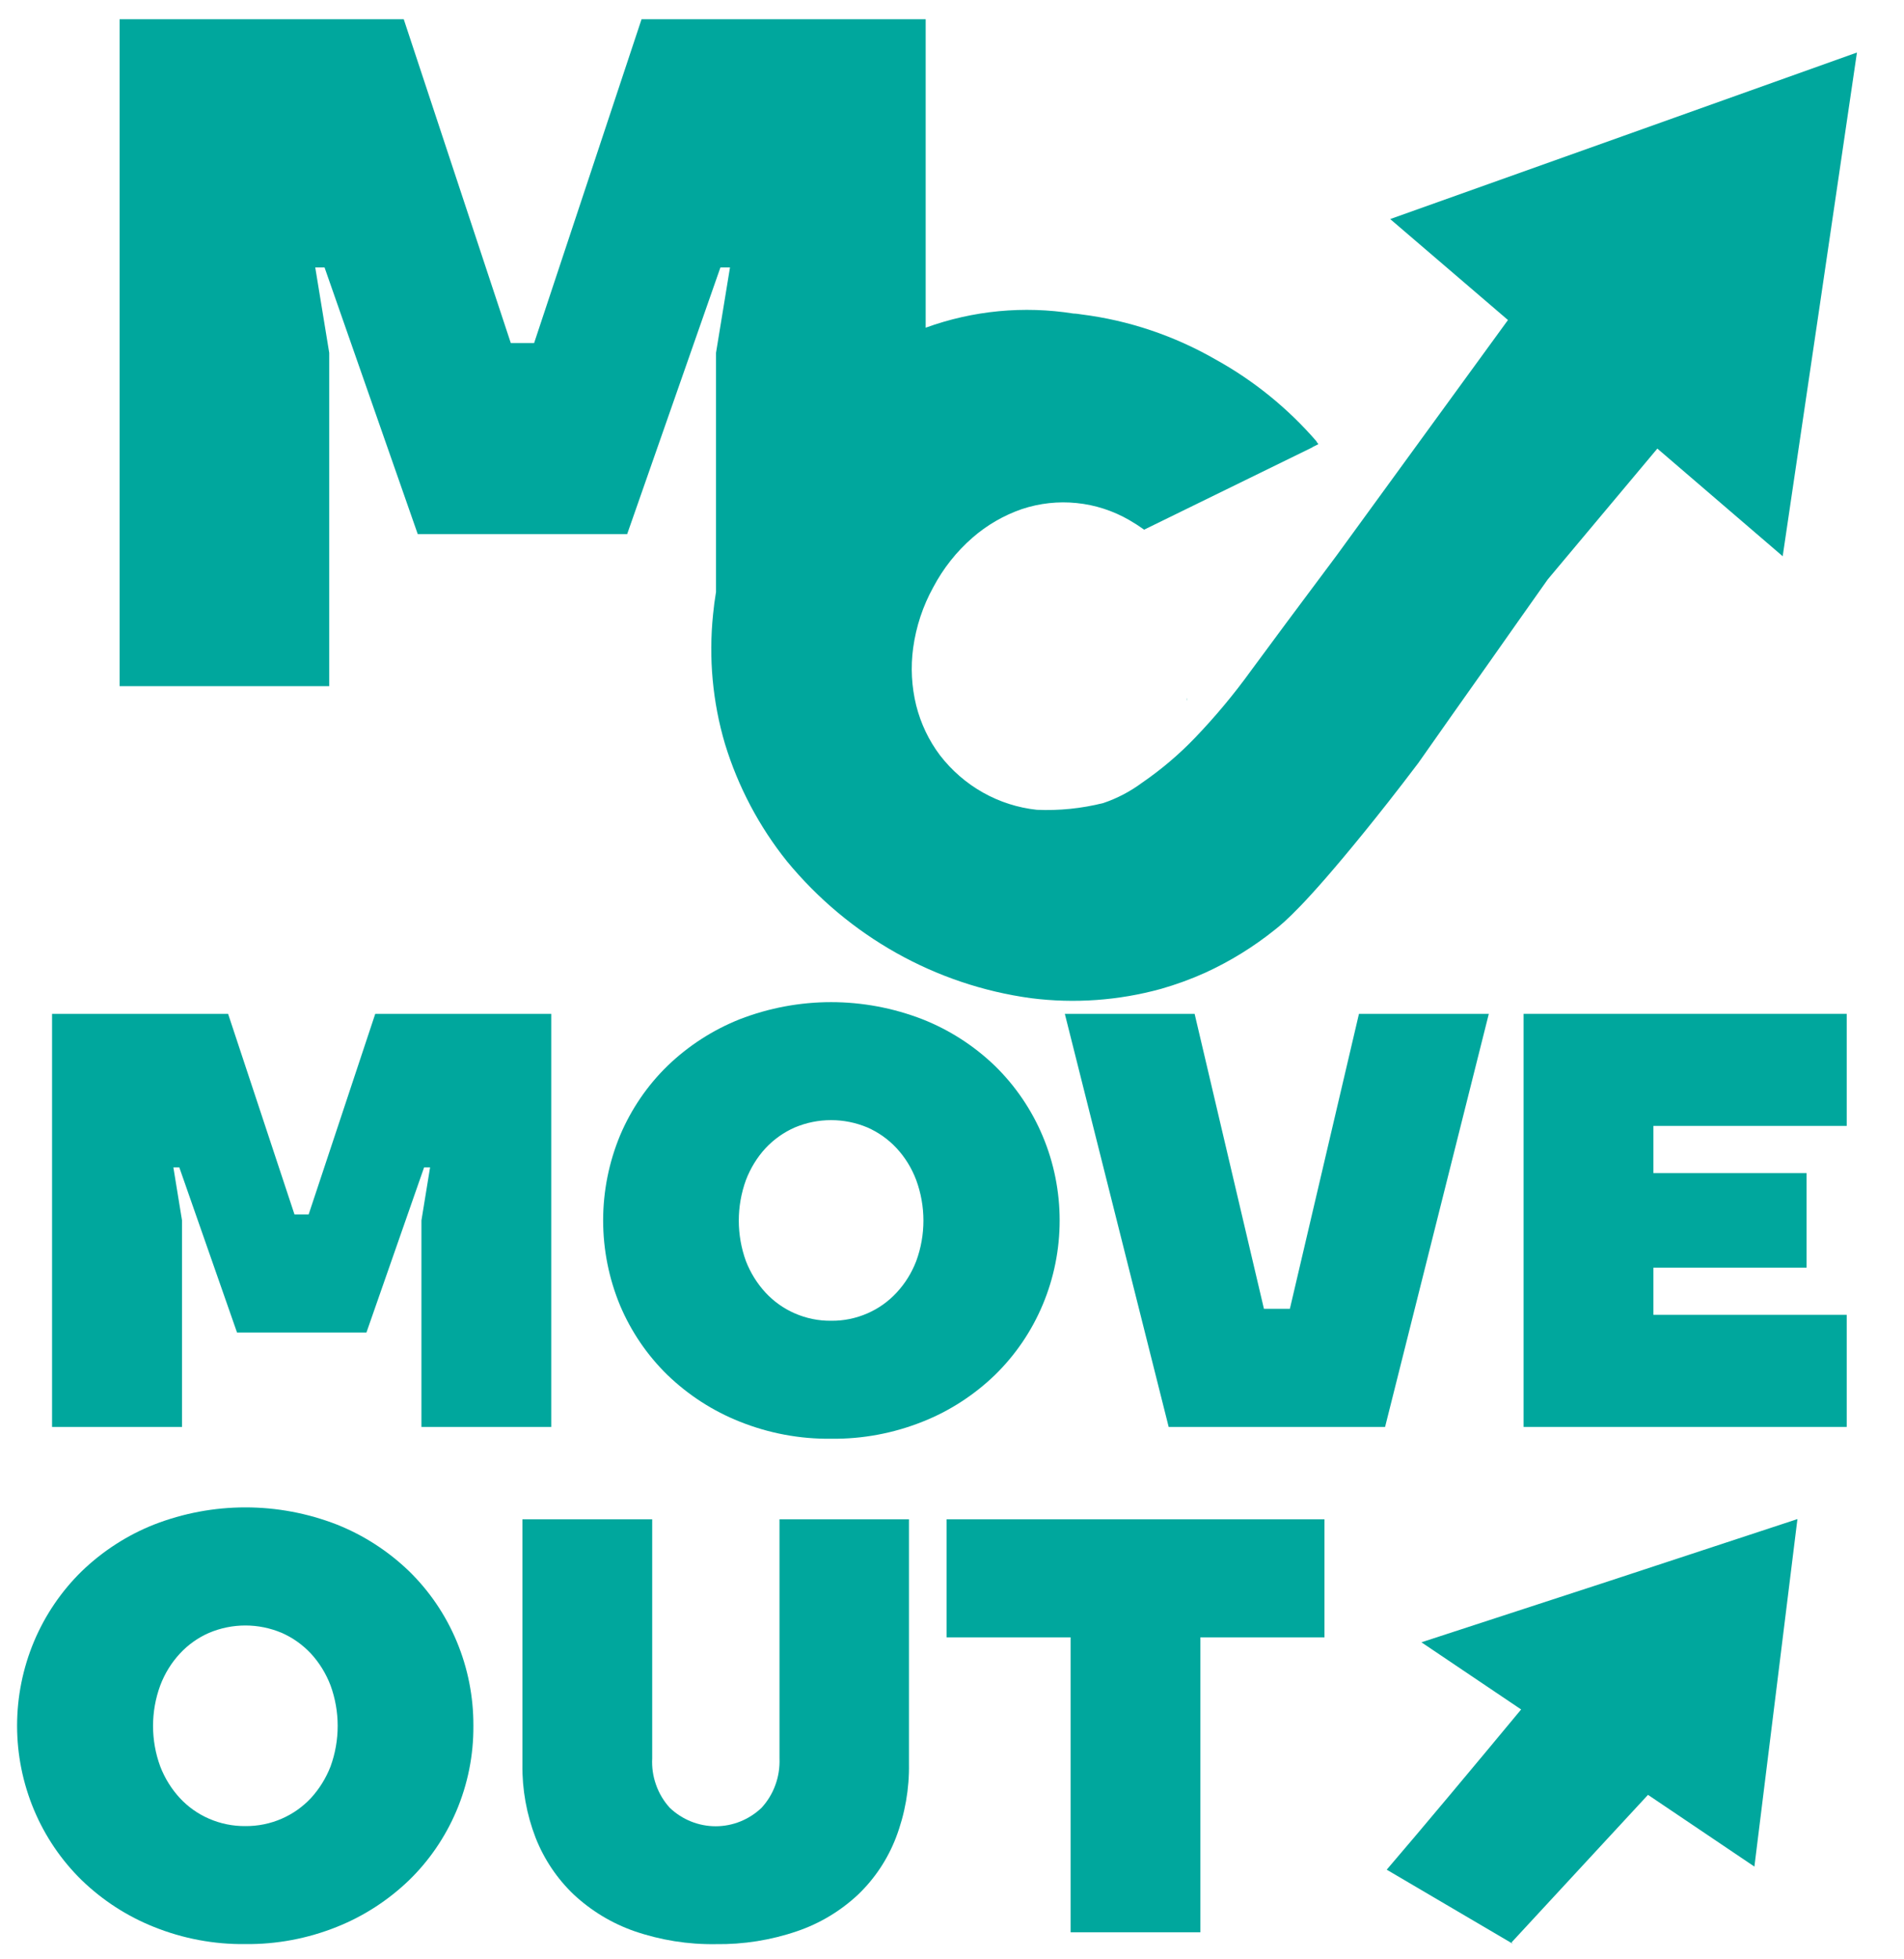 <svg width="35" height="36" viewBox="0 0 35 36" fill="none" xmlns="http://www.w3.org/2000/svg">
<g clip-path="url(#clip0_252_13)">
<path d="M0.957 18.628H4.193L5.413 22.313H5.674L6.898 18.628H10.133V26.218H7.747V22.424L7.906 21.449H7.796L6.736 24.483H4.357L3.296 21.449H3.187L3.346 22.424V26.218H0.957V18.628Z" fill="#00A79D"/>
<path d="M15.278 26.435C14.703 26.442 14.132 26.335 13.596 26.12C13.104 25.924 12.654 25.634 12.27 25.264C11.899 24.903 11.604 24.47 11.4 23.99C11.194 23.495 11.087 22.962 11.087 22.424C11.087 21.886 11.194 21.353 11.4 20.858C11.604 20.378 11.899 19.945 12.27 19.584C12.654 19.214 13.104 18.924 13.596 18.728C14.679 18.308 15.875 18.308 16.958 18.728C17.452 18.923 17.904 19.213 18.289 19.584C18.665 19.951 18.965 20.391 19.169 20.879C19.374 21.367 19.479 21.893 19.479 22.424C19.479 22.955 19.374 23.48 19.169 23.969C18.965 24.457 18.665 24.897 18.289 25.264C17.905 25.634 17.455 25.925 16.963 26.12C16.426 26.335 15.854 26.442 15.278 26.435ZM15.278 24.267C15.507 24.27 15.735 24.223 15.946 24.131C16.148 24.043 16.33 23.914 16.481 23.751C16.637 23.584 16.759 23.387 16.842 23.172C17.019 22.692 17.019 22.162 16.842 21.682C16.76 21.464 16.638 21.265 16.481 21.096C16.33 20.934 16.148 20.805 15.946 20.716C15.518 20.536 15.037 20.536 14.609 20.716C14.407 20.805 14.225 20.934 14.073 21.096C13.917 21.265 13.795 21.465 13.712 21.682C13.537 22.162 13.537 22.691 13.712 23.172C13.796 23.387 13.918 23.583 14.073 23.751C14.225 23.914 14.407 24.043 14.609 24.131C14.82 24.223 15.048 24.27 15.278 24.267Z" fill="#00A79D"/>
<path d="M19.574 18.628H21.96L23.234 24.047H23.711L24.981 18.628H27.368L25.461 26.218H21.483L19.574 18.628Z" fill="#00A79D"/>
<path d="M28.007 18.628H33.947V20.687H30.393V21.554H33.209V23.292H30.393V24.158H33.947V26.218H28.007V18.628Z" fill="#00A79D"/>
<path d="M4.51 35.72C3.935 35.727 3.365 35.62 2.83 35.405C2.338 35.209 1.888 34.918 1.504 34.548C1.128 34.181 0.829 33.741 0.624 33.252C0.42 32.764 0.314 32.239 0.314 31.708C0.314 31.177 0.42 30.651 0.624 30.163C0.829 29.675 1.128 29.235 1.504 28.868C1.888 28.498 2.339 28.207 2.831 28.012C3.914 27.591 5.11 27.591 6.193 28.012C6.685 28.208 7.135 28.498 7.519 28.868C7.895 29.234 8.194 29.675 8.397 30.163C8.601 30.652 8.704 31.177 8.702 31.708C8.706 32.248 8.599 32.782 8.388 33.278C8.184 33.756 7.889 34.188 7.518 34.548C7.134 34.917 6.684 35.208 6.192 35.404C5.656 35.619 5.085 35.726 4.51 35.72ZM4.51 33.552C4.74 33.554 4.968 33.508 5.179 33.416C5.381 33.328 5.563 33.2 5.715 33.038C5.87 32.869 5.992 32.672 6.076 32.457C6.251 31.976 6.251 31.447 6.076 30.967C5.993 30.75 5.871 30.551 5.715 30.382C5.563 30.22 5.381 30.09 5.179 30.002C4.751 29.821 4.27 29.821 3.842 30.002C3.64 30.09 3.458 30.219 3.307 30.382C3.15 30.551 3.028 30.75 2.946 30.967C2.769 31.447 2.769 31.977 2.946 32.457C3.029 32.672 3.151 32.869 3.307 33.038C3.458 33.2 3.64 33.329 3.842 33.416C4.053 33.508 4.281 33.554 4.51 33.552Z" fill="#00A79D"/>
<path d="M13.156 35.721C12.647 35.729 12.141 35.648 11.659 35.482C11.247 35.338 10.868 35.109 10.546 34.809C10.241 34.518 10.002 34.163 9.846 33.767C9.68 33.338 9.597 32.88 9.603 32.418V27.915H11.989V32.306C11.98 32.472 12.004 32.638 12.06 32.794C12.115 32.951 12.201 33.094 12.312 33.216C12.541 33.434 12.843 33.555 13.156 33.555C13.469 33.555 13.77 33.434 13.999 33.216C14.11 33.095 14.197 32.953 14.253 32.797C14.31 32.642 14.335 32.477 14.329 32.311V27.915H16.709V32.4C16.717 32.866 16.636 33.329 16.47 33.763C16.317 34.16 16.08 34.517 15.775 34.809C15.453 35.111 15.072 35.34 14.656 35.482C14.173 35.648 13.666 35.728 13.156 35.721Z" fill="#00A79D"/>
<path d="M19.68 30.084H17.4V27.915H24.347V30.084H22.066V35.503H19.68V30.084Z" fill="#00A79D"/>
<path d="M29.588 29.047L26.129 30.175L27.962 31.409C27.119 32.425 26.139 33.598 25.491 34.353L27.811 35.716L27.785 35.69L30.294 32.978L32.25 34.296L32.646 31.104L33.041 27.911L29.588 29.047Z" fill="#00A79D"/>
<path d="M21.818 12.818C21.818 12.838 21.818 12.856 21.818 12.875C21.812 12.856 21.815 12.838 21.818 12.818Z" fill="#00A79D"/>
<path d="M34.135 0.965L33.454 5.595L32.77 10.22L30.466 8.242L28.452 10.645C28.086 11.161 27.721 11.68 27.355 12.2C26.925 12.807 26.497 13.413 26.072 14.019C25.674 14.546 25.33 14.979 25.075 15.293C23.988 16.631 23.609 16.947 23.43 17.087C23.039 17.4 22.612 17.663 22.158 17.871C21.893 17.991 21.619 18.09 21.34 18.17C20.561 18.384 19.75 18.442 18.95 18.34C17.201 18.101 15.602 17.205 14.466 15.825C13.955 15.188 13.568 14.456 13.327 13.669C13.099 12.899 13.025 12.089 13.108 11.288C13.121 11.15 13.139 11.014 13.162 10.877V6.483L13.419 4.914H13.243L11.529 9.813H7.679L5.966 4.914H5.795L6.052 6.483V12.607H2.199V0.354H7.422L9.39 6.304H9.818L11.793 0.354H17.016V6.021C17.886 5.705 18.82 5.616 19.733 5.761C19.781 5.761 19.829 5.77 19.879 5.777C20.747 5.886 21.585 6.168 22.347 6.606C23.047 6.993 23.675 7.502 24.202 8.111L24.117 8.223L21.032 9.732C20.944 9.669 20.853 9.61 20.759 9.556C20.461 9.384 20.132 9.277 19.792 9.243C19.452 9.208 19.109 9.246 18.784 9.354C18.451 9.469 18.143 9.647 17.876 9.88C17.583 10.135 17.339 10.443 17.156 10.789C16.965 11.134 16.84 11.512 16.786 11.905C16.738 12.258 16.757 12.617 16.842 12.962C16.926 13.295 17.075 13.608 17.281 13.88C17.497 14.159 17.766 14.392 18.071 14.563C18.377 14.735 18.713 14.842 19.059 14.879C19.47 14.897 19.882 14.855 20.281 14.755C20.536 14.669 20.776 14.543 20.992 14.383C21.345 14.141 21.673 13.863 21.97 13.553C22.34 13.167 22.684 12.755 22.998 12.32C23.353 11.838 23.859 11.155 24.571 10.205L27.72 5.88L25.555 4.025L29.851 2.494L34.135 0.965Z" fill="#00A79D"/>
<path d="M24.235 8.161L24.159 8.199L24.111 8.222L24.196 8.111L24.21 8.128L24.235 8.161Z" fill="#00A79D"/>
</g>
<defs>
<clipPath id="clip0_252_13">
<rect width="33.813" height="35.362" fill="white" transform="translate(0.321 0.357)"/>
</clipPath>
</defs>
</svg>
